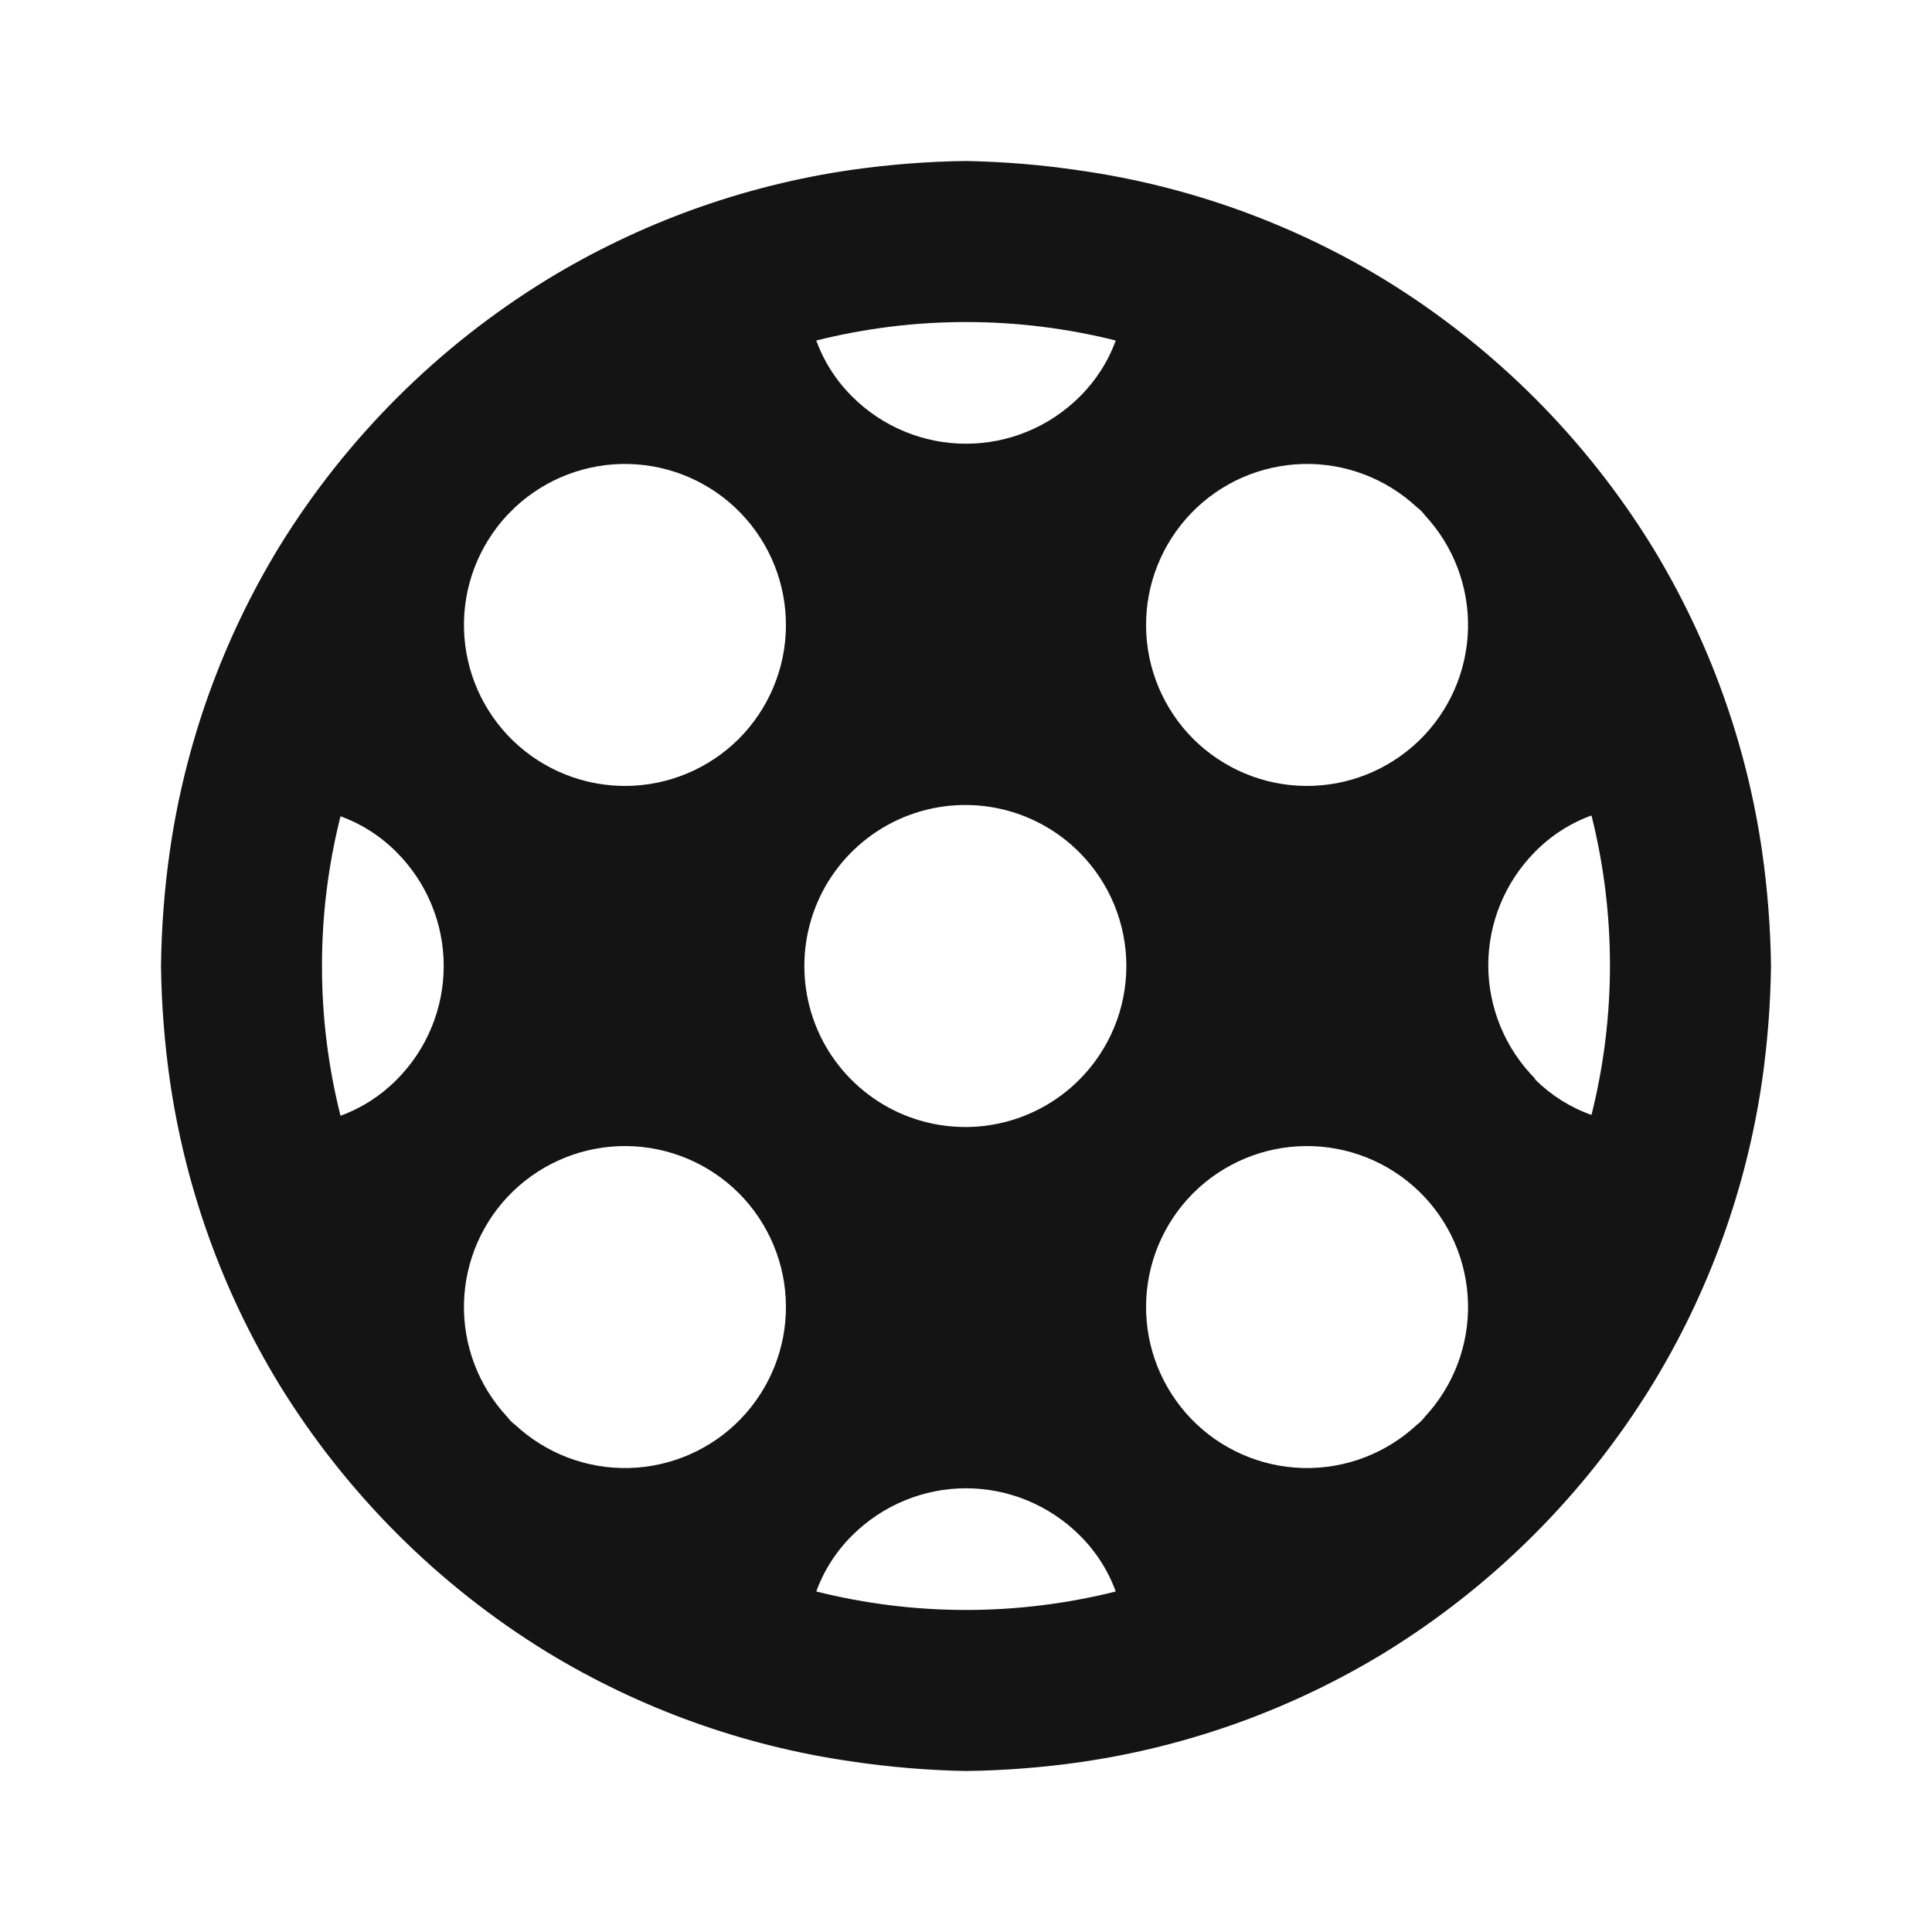 <svg width="24" height="24" viewBox="0 0 24 24" fill="none" xmlns="http://www.w3.org/2000/svg">
<path d="M21.89 13.42C21.957 12.95 21.994 12.475 22 12C21.994 11.525 21.957 11.05 21.89 10.58C21.697 9.241 21.234 7.955 20.53 6.8C19.699 5.449 18.561 4.311 17.21 3.48C16.055 2.776 14.769 2.313 13.43 2.12C12.957 2.049 12.479 2.009 12 2C11.525 2.006 11.05 2.043 10.58 2.11C9.241 2.303 7.955 2.766 6.8 3.47C5.445 4.3 4.304 5.437 3.47 6.79C2.766 7.945 2.303 9.231 2.11 10.57C2.042 11.044 2.006 11.521 2 12C2.006 12.475 2.043 12.95 2.11 13.42C2.303 14.759 2.766 16.045 3.47 17.2C4.301 18.551 5.439 19.689 6.79 20.52C7.945 21.224 9.231 21.687 10.57 21.88C11.043 21.951 11.521 21.991 12 22C12.475 21.994 12.95 21.957 13.42 21.89C14.759 21.697 16.045 21.234 17.2 20.53C18.551 19.699 19.689 18.561 20.52 17.21C21.229 16.053 21.695 14.763 21.89 13.42ZM17.6 17.7C17.216 18.057 16.708 18.25 16.184 18.236C15.659 18.222 15.162 18.003 14.798 17.626C14.434 17.248 14.232 16.743 14.237 16.219C14.241 15.695 14.452 15.193 14.822 14.822C15.193 14.452 15.695 14.241 16.219 14.237C16.743 14.232 17.248 14.434 17.626 14.798C18.003 15.162 18.222 15.659 18.236 16.184C18.25 16.708 18.057 17.216 17.7 17.6C17.672 17.638 17.638 17.672 17.6 17.7ZM6.3 17.6C5.943 17.216 5.75 16.708 5.764 16.184C5.778 15.659 5.997 15.162 6.374 14.798C6.752 14.434 7.257 14.232 7.781 14.237C8.305 14.241 8.807 14.452 9.178 14.822C9.548 15.193 9.759 15.695 9.763 16.219C9.768 16.743 9.566 17.248 9.202 17.626C8.838 18.003 8.34 18.222 7.816 18.236C7.292 18.25 6.784 18.057 6.4 17.7C6.362 17.672 6.328 17.638 6.3 17.6ZM4 12C3.999 11.373 4.077 10.748 4.23 10.14C4.494 10.236 4.733 10.39 4.93 10.59C5.303 10.965 5.512 11.472 5.512 12C5.512 12.528 5.303 13.035 4.93 13.41C4.733 13.61 4.494 13.764 4.23 13.86C4.077 13.252 3.999 12.627 4 12ZM6.4 6.3C6.784 5.943 7.292 5.75 7.816 5.764C8.34 5.778 8.838 5.997 9.202 6.374C9.566 6.752 9.768 7.257 9.763 7.781C9.759 8.305 9.548 8.807 9.178 9.178C8.807 9.548 8.305 9.759 7.781 9.763C7.257 9.768 6.752 9.566 6.374 9.202C5.997 8.838 5.778 8.34 5.764 7.816C5.75 7.292 5.943 6.784 6.3 6.4L6.4 6.3ZM17.7 6.4C18.057 6.784 18.25 7.292 18.236 7.816C18.222 8.34 18.003 8.838 17.626 9.202C17.248 9.566 16.743 9.768 16.219 9.763C15.695 9.759 15.193 9.548 14.822 9.178C14.452 8.807 14.241 8.305 14.237 7.781C14.232 7.257 14.434 6.752 14.798 6.374C15.162 5.997 15.659 5.778 16.184 5.764C16.708 5.75 17.216 5.943 17.6 6.3C17.638 6.328 17.672 6.362 17.7 6.4ZM19.07 13.4C18.698 13.025 18.488 12.518 18.488 11.99C18.488 11.462 18.698 10.955 19.07 10.58C19.267 10.38 19.506 10.226 19.77 10.13C20.076 11.351 20.076 12.629 19.77 13.85C19.507 13.757 19.268 13.606 19.07 13.41V13.4ZM13.86 4.23C13.764 4.494 13.61 4.733 13.41 4.93C13.035 5.303 12.528 5.512 12 5.512C11.472 5.512 10.965 5.303 10.59 4.93C10.39 4.733 10.236 4.494 10.14 4.23C11.361 3.924 12.639 3.924 13.86 4.23ZM13.41 13.41C13.131 13.691 12.774 13.883 12.386 13.961C11.998 14.039 11.595 14 11.229 13.849C10.863 13.698 10.55 13.441 10.329 13.112C10.109 12.783 9.992 12.396 9.992 12C9.992 11.604 10.109 11.217 10.329 10.888C10.55 10.559 10.863 10.302 11.229 10.151C11.595 10 11.998 9.961 12.386 10.039C12.774 10.117 13.131 10.309 13.41 10.59C13.783 10.965 13.992 11.472 13.992 12C13.992 12.528 13.783 13.035 13.41 13.41ZM10.14 19.77C10.236 19.506 10.39 19.267 10.59 19.07C10.965 18.698 11.472 18.488 12 18.488C12.528 18.488 13.035 18.698 13.41 19.07C13.61 19.267 13.764 19.506 13.86 19.77C12.639 20.076 11.361 20.076 10.14 19.77Z" fill="#141414"/>
</svg>
